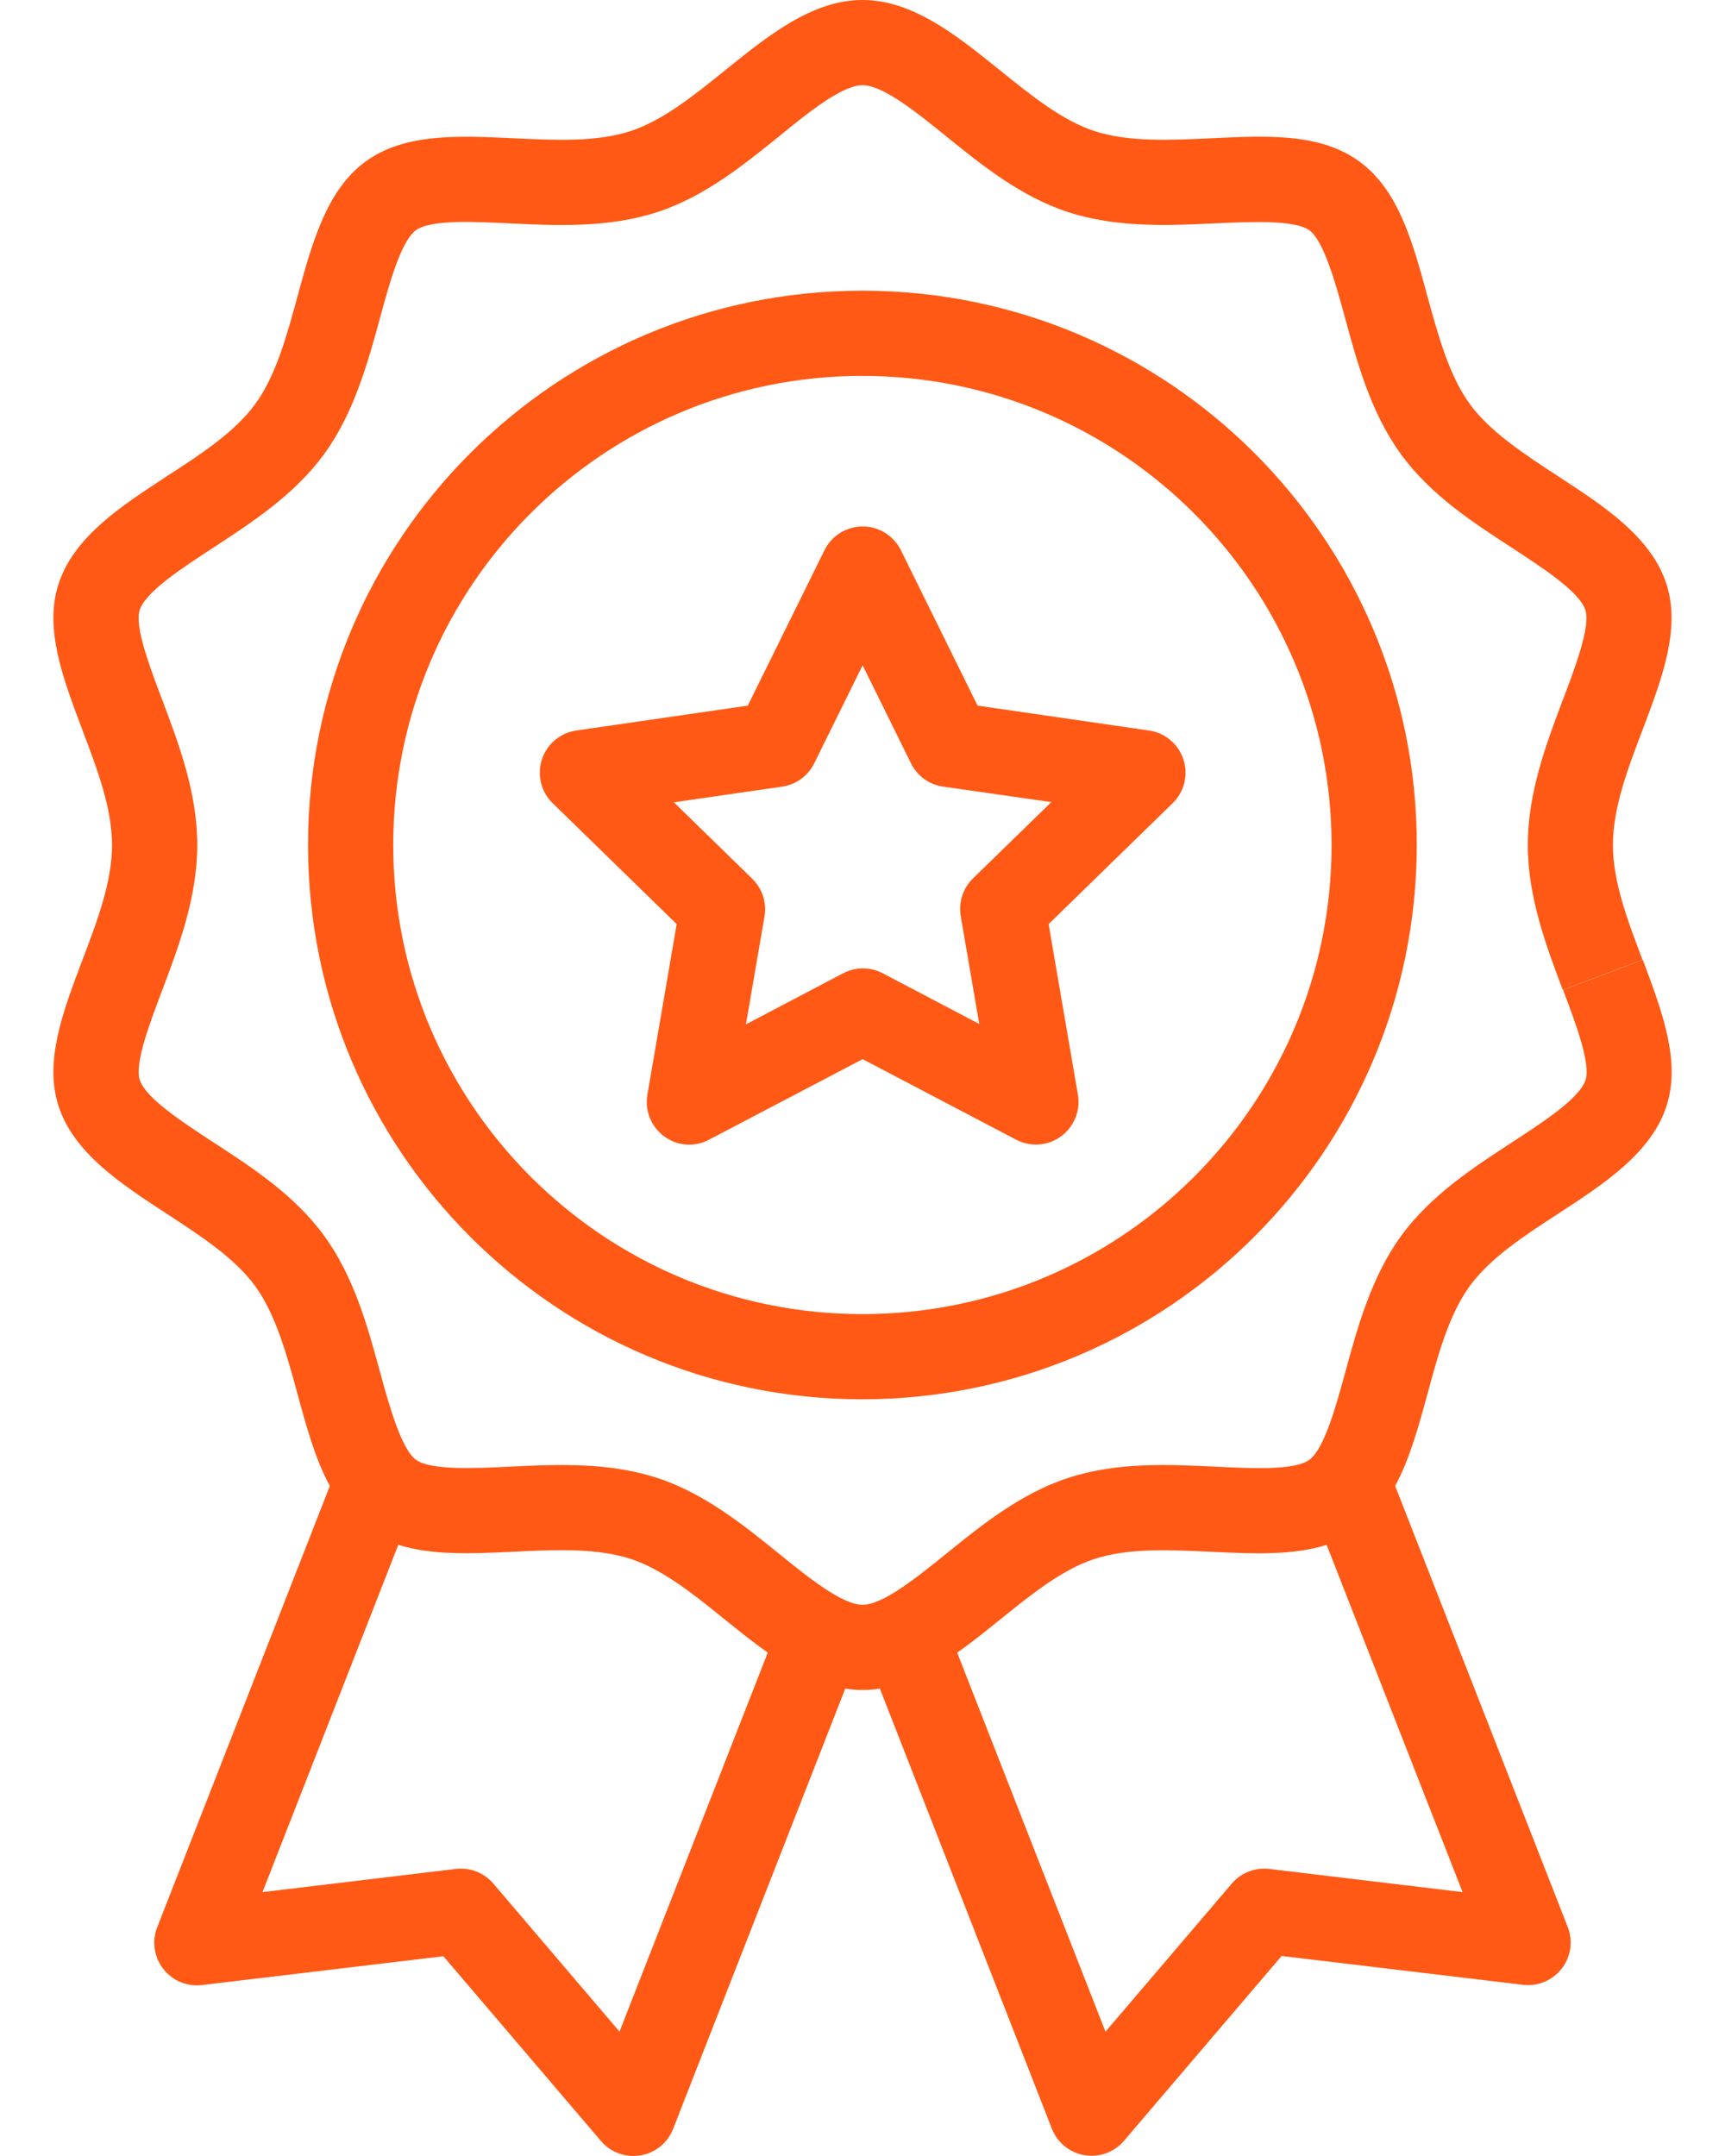 <svg width="28" height="35" viewBox="0 0 28 35" fill="none" xmlns="http://www.w3.org/2000/svg">
<path d="M18.651 11.859L15.868 11.455L14.623 8.932C14.556 8.796 14.445 8.686 14.309 8.618C13.967 8.449 13.552 8.59 13.383 8.932L12.138 11.455L9.355 11.859C9.204 11.881 9.065 11.951 8.958 12.061C8.692 12.334 8.697 12.772 8.97 13.038L10.984 15.002L10.508 17.774C10.502 17.812 10.499 17.851 10.499 17.89C10.499 18.272 10.808 18.582 11.19 18.582C11.303 18.581 11.413 18.553 11.512 18.5L14.002 17.194L16.491 18.5C16.625 18.571 16.78 18.596 16.93 18.571C17.306 18.507 17.56 18.15 17.497 17.774L17.021 15.002L19.035 13.038C19.144 12.932 19.215 12.793 19.236 12.642C19.291 12.264 19.029 11.914 18.651 11.859ZM15.794 14.259C15.63 14.419 15.556 14.649 15.595 14.874L15.895 16.623L14.323 15.797C14.224 15.746 14.114 15.72 14.002 15.721C13.889 15.721 13.779 15.75 13.68 15.803L12.108 16.629L12.409 14.879C12.448 14.654 12.374 14.424 12.21 14.265L10.939 13.025L12.695 12.77C12.921 12.738 13.115 12.596 13.216 12.392L14.002 10.8L14.787 12.392C14.888 12.596 15.082 12.738 15.308 12.77L17.065 13.021L15.794 14.259Z" fill="#FF5915"/>
<path d="M13.999 4.719C9.029 4.719 5 8.748 5 13.717C5 18.687 9.029 22.716 13.999 22.716C18.966 22.711 22.992 18.685 22.997 13.717C22.997 8.748 18.968 4.719 13.999 4.719ZM13.999 21.333C9.793 21.333 6.383 17.923 6.383 13.717C6.383 9.511 9.793 6.102 13.999 6.102C18.203 6.106 21.61 9.513 21.614 13.717C21.614 17.924 18.205 21.333 13.999 21.333Z" fill="#FF5915"/>
<path d="M26.666 15.582L25.372 16.071C25.573 16.604 25.823 17.266 25.737 17.531C25.641 17.829 25.054 18.211 24.537 18.548C23.922 18.949 23.223 19.404 22.742 20.065C22.262 20.726 22.036 21.544 21.841 22.259C21.688 22.82 21.498 23.519 21.253 23.698C21.008 23.876 20.298 23.837 19.717 23.809C18.974 23.774 18.132 23.732 17.34 23.992C16.571 24.241 15.933 24.76 15.367 25.216C14.882 25.608 14.332 26.052 14.001 26.052C13.67 26.052 13.12 25.608 12.634 25.214C12.069 24.757 11.428 24.239 10.663 23.991C10.225 23.849 9.734 23.783 9.117 23.783C8.832 23.783 8.553 23.796 8.284 23.809C7.707 23.837 6.989 23.871 6.752 23.698C6.515 23.525 6.317 22.819 6.164 22.257C5.969 21.542 5.749 20.732 5.263 20.063C4.777 19.395 4.084 18.949 3.468 18.547C2.951 18.209 2.365 17.828 2.268 17.529C2.182 17.266 2.433 16.603 2.635 16.07C2.901 15.365 3.202 14.567 3.202 13.717C3.202 12.867 2.9 12.069 2.634 11.364C2.432 10.832 2.182 10.169 2.267 9.905C2.364 9.606 2.95 9.225 3.468 8.887C4.083 8.485 4.781 8.031 5.262 7.371C5.743 6.711 5.969 5.892 6.164 5.177C6.317 4.615 6.506 3.916 6.751 3.738C6.996 3.56 7.706 3.599 8.284 3.627C9.027 3.662 9.87 3.703 10.666 3.444C11.434 3.195 12.072 2.675 12.638 2.22C13.119 1.826 13.669 1.383 14.001 1.383C14.332 1.383 14.882 1.826 15.367 2.22C15.932 2.677 16.573 3.195 17.339 3.444C18.132 3.701 18.975 3.661 19.721 3.626C20.298 3.6 21.015 3.566 21.253 3.738C21.49 3.91 21.684 4.615 21.837 5.177C22.032 5.892 22.252 6.702 22.738 7.371C23.224 8.039 23.916 8.486 24.533 8.887C25.05 9.225 25.636 9.606 25.734 9.904C25.82 10.169 25.569 10.832 25.367 11.364C25.101 12.069 24.799 12.868 24.799 13.717C24.799 14.566 25.101 15.365 25.367 16.07L26.014 15.825L26.661 15.581C26.414 14.93 26.181 14.314 26.181 13.717C26.181 13.12 26.412 12.505 26.66 11.853C26.981 11.008 27.284 10.203 27.048 9.477C26.8 8.714 26.031 8.213 25.287 7.729C24.749 7.376 24.187 7.012 23.856 6.557C23.525 6.102 23.343 5.444 23.171 4.814C22.929 3.925 22.701 3.084 22.062 2.62C21.424 2.156 20.567 2.202 19.651 2.245C18.996 2.276 18.318 2.308 17.765 2.128C17.243 1.958 16.73 1.544 16.235 1.144C15.537 0.582 14.821 0 14 0C13.18 0 12.464 0.582 11.765 1.145C11.27 1.545 10.757 1.958 10.235 2.128C9.682 2.307 9.034 2.277 8.349 2.245C7.433 2.202 6.568 2.161 5.937 2.62C5.306 3.079 5.07 3.926 4.828 4.815C4.657 5.444 4.48 6.095 4.144 6.558C3.807 7.02 3.254 7.377 2.712 7.729C1.968 8.214 1.199 8.715 0.951 9.478C0.715 10.204 1.019 11.005 1.339 11.854C1.585 12.506 1.818 13.121 1.818 13.718C1.818 14.314 1.587 14.929 1.339 15.582C1.019 16.427 0.715 17.232 0.951 17.957C1.199 18.721 1.968 19.222 2.712 19.707C3.25 20.059 3.812 20.424 4.143 20.879C4.473 21.333 4.656 21.992 4.827 22.621C4.975 23.165 5.119 23.691 5.354 24.123L2.552 31.287C2.413 31.643 2.589 32.044 2.945 32.183C3.051 32.224 3.166 32.239 3.278 32.225L7.197 31.757L9.756 34.758C10.004 35.048 10.441 35.082 10.731 34.834C10.819 34.76 10.886 34.664 10.927 34.557L13.72 27.412C13.906 27.443 14.096 27.443 14.282 27.412L17.074 34.557C17.213 34.913 17.614 35.088 17.97 34.949C18.076 34.908 18.17 34.841 18.244 34.754L20.803 31.753L24.722 32.221C25.101 32.266 25.445 31.995 25.49 31.616C25.503 31.505 25.489 31.392 25.449 31.287L22.646 24.122C22.881 23.689 23.024 23.164 23.173 22.62C23.343 21.99 23.52 21.34 23.857 20.877C24.195 20.415 24.747 20.058 25.289 19.705C26.032 19.221 26.802 18.72 27.05 17.957C27.285 17.231 26.983 16.43 26.666 15.582ZM10.056 32.981L8.007 30.577C7.857 30.401 7.629 30.312 7.399 30.34L4.261 30.716L6.465 25.078C7.015 25.253 7.667 25.222 8.348 25.19C8.601 25.177 8.863 25.165 9.116 25.165C9.583 25.165 9.939 25.21 10.235 25.306C10.757 25.476 11.269 25.889 11.764 26.29C11.995 26.475 12.226 26.662 12.462 26.828L10.056 32.981ZM23.74 30.716L20.603 30.34C20.373 30.312 20.144 30.402 19.994 30.578L17.944 32.982L15.537 26.829C15.774 26.662 16.006 26.475 16.235 26.291C16.729 25.891 17.242 25.478 17.764 25.308C18.316 25.129 18.964 25.159 19.651 25.191C20.339 25.224 20.984 25.253 21.534 25.079L23.74 30.716Z" fill="#FF5915"/>
</svg>
